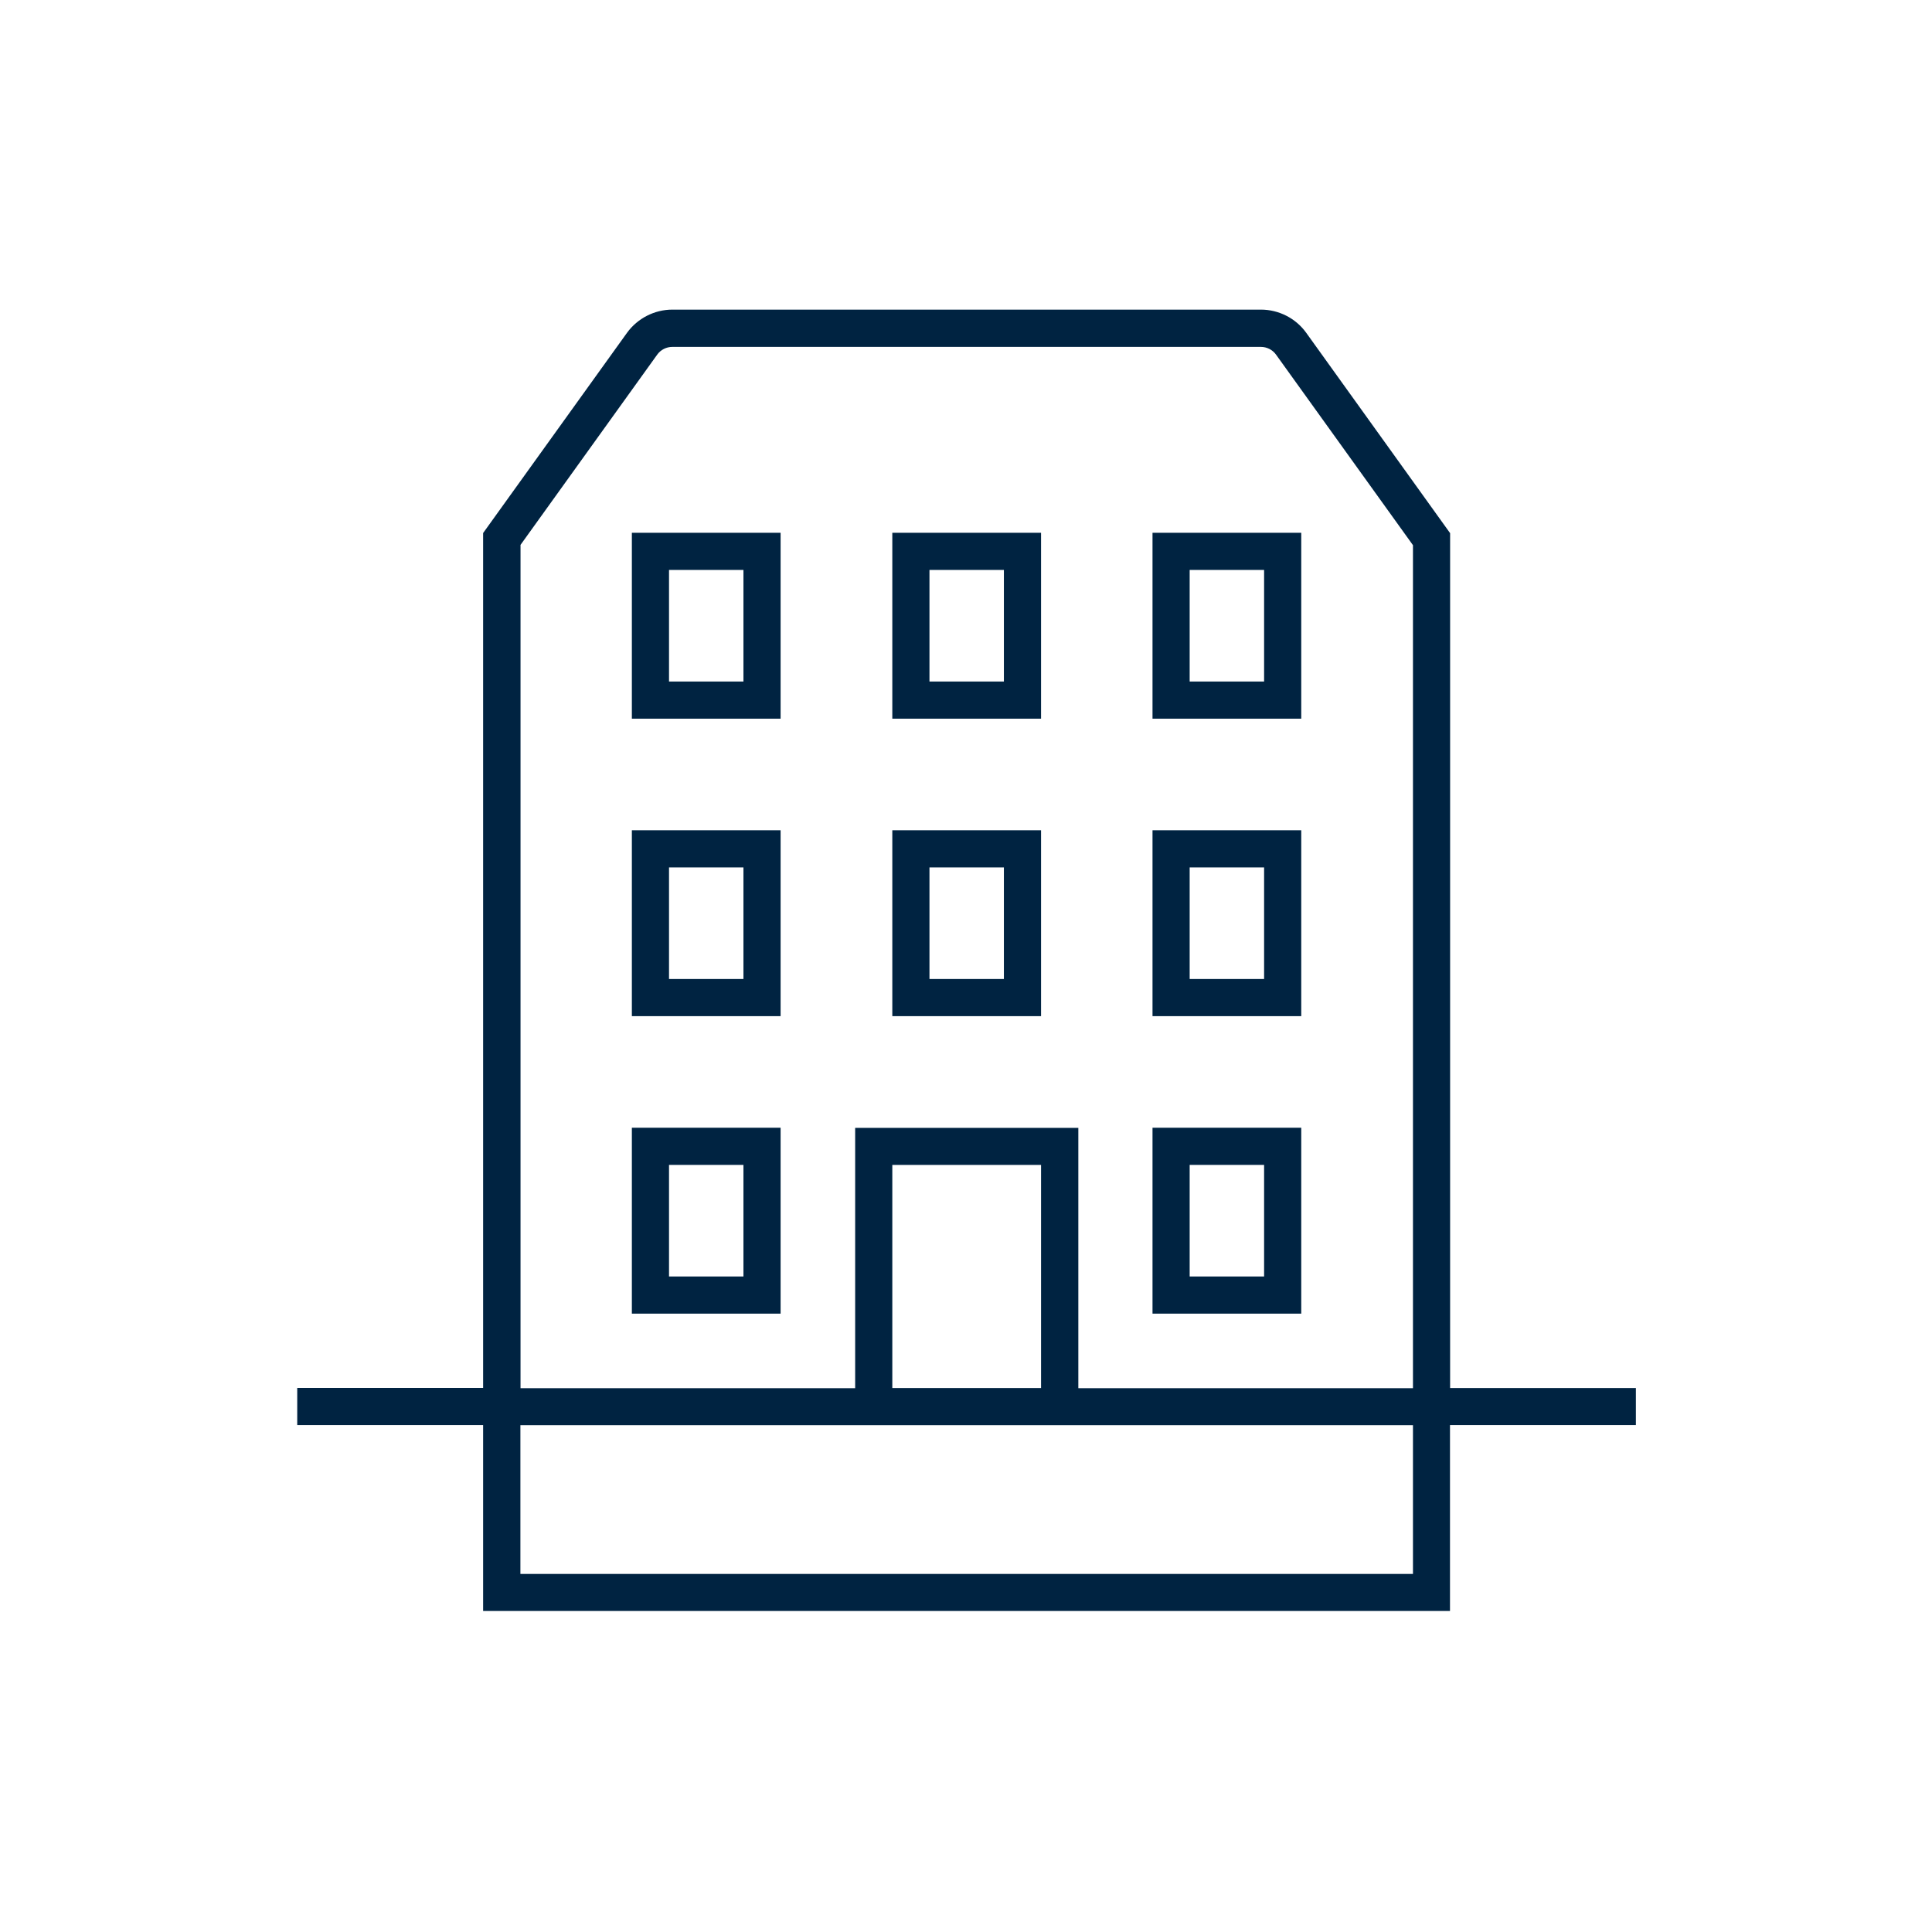 <svg width="156" height="156" viewBox="0 0 156 156" fill="none" xmlns="http://www.w3.org/2000/svg">
<path d="M132.1 112.08H117.09V43.05L105.47 26.87C104.63 25.7 103.26 25 101.81 25H54.29C52.85 25 51.48 25.7 50.63 26.87L39.01 43.04V112.07H24V115.07H39.01V130.08H117.08V115.07H132.09V112.07L132.1 112.08ZM42.02 44.01L53.07 28.63C53.35 28.24 53.81 28.01 54.29 28.01H101.81C102.29 28.01 102.75 28.24 103.03 28.63L114.09 44.02V112.09H87.07V91.07H69.05V112.09H42.03V44.01H42.02ZM84.06 112.08H72.05V94.06H84.06V112.08ZM114.09 127.09H42.02V115.08H114.09V127.09Z" fill="#002341"/>
<path d="M51.02 58.03H63.03V43.02H51.02V58.03ZM54.02 46.02H60.03V55.03H54.02V46.02Z" fill="#002341"/>
<path d="M84.06 43.02H72.05V58.03H84.06V43.02ZM81.06 55.03H75.05V46.02H81.06V55.03Z" fill="#002341"/>
<path d="M105.07 43.02H93.06V58.03H105.07V43.02ZM102.07 55.03H96.06V46.02H102.07V55.03Z" fill="#002341"/>
<path d="M51.02 82.05H63.03V67.04H51.02V82.05ZM54.02 70.04H60.03V79.05H54.02V70.04Z" fill="#002341"/>
<path d="M84.06 67.04H72.05V82.05H84.06V67.04ZM81.06 79.05H75.05V70.04H81.06V79.05Z" fill="#002341"/>
<path d="M105.07 67.04H93.06V82.05H105.07V67.04ZM102.07 79.05H96.06V70.04H102.07V79.05Z" fill="#002341"/>
<path d="M51.02 106.07H63.03V91.06H51.02V106.07ZM54.02 94.06H60.03V103.07H54.02V94.06Z" fill="#002341"/>
<path d="M105.07 91.06H93.06V106.07H105.07V91.06ZM102.07 103.07H96.06V94.06H102.07V103.07Z" fill="#002341"/>
</svg>
